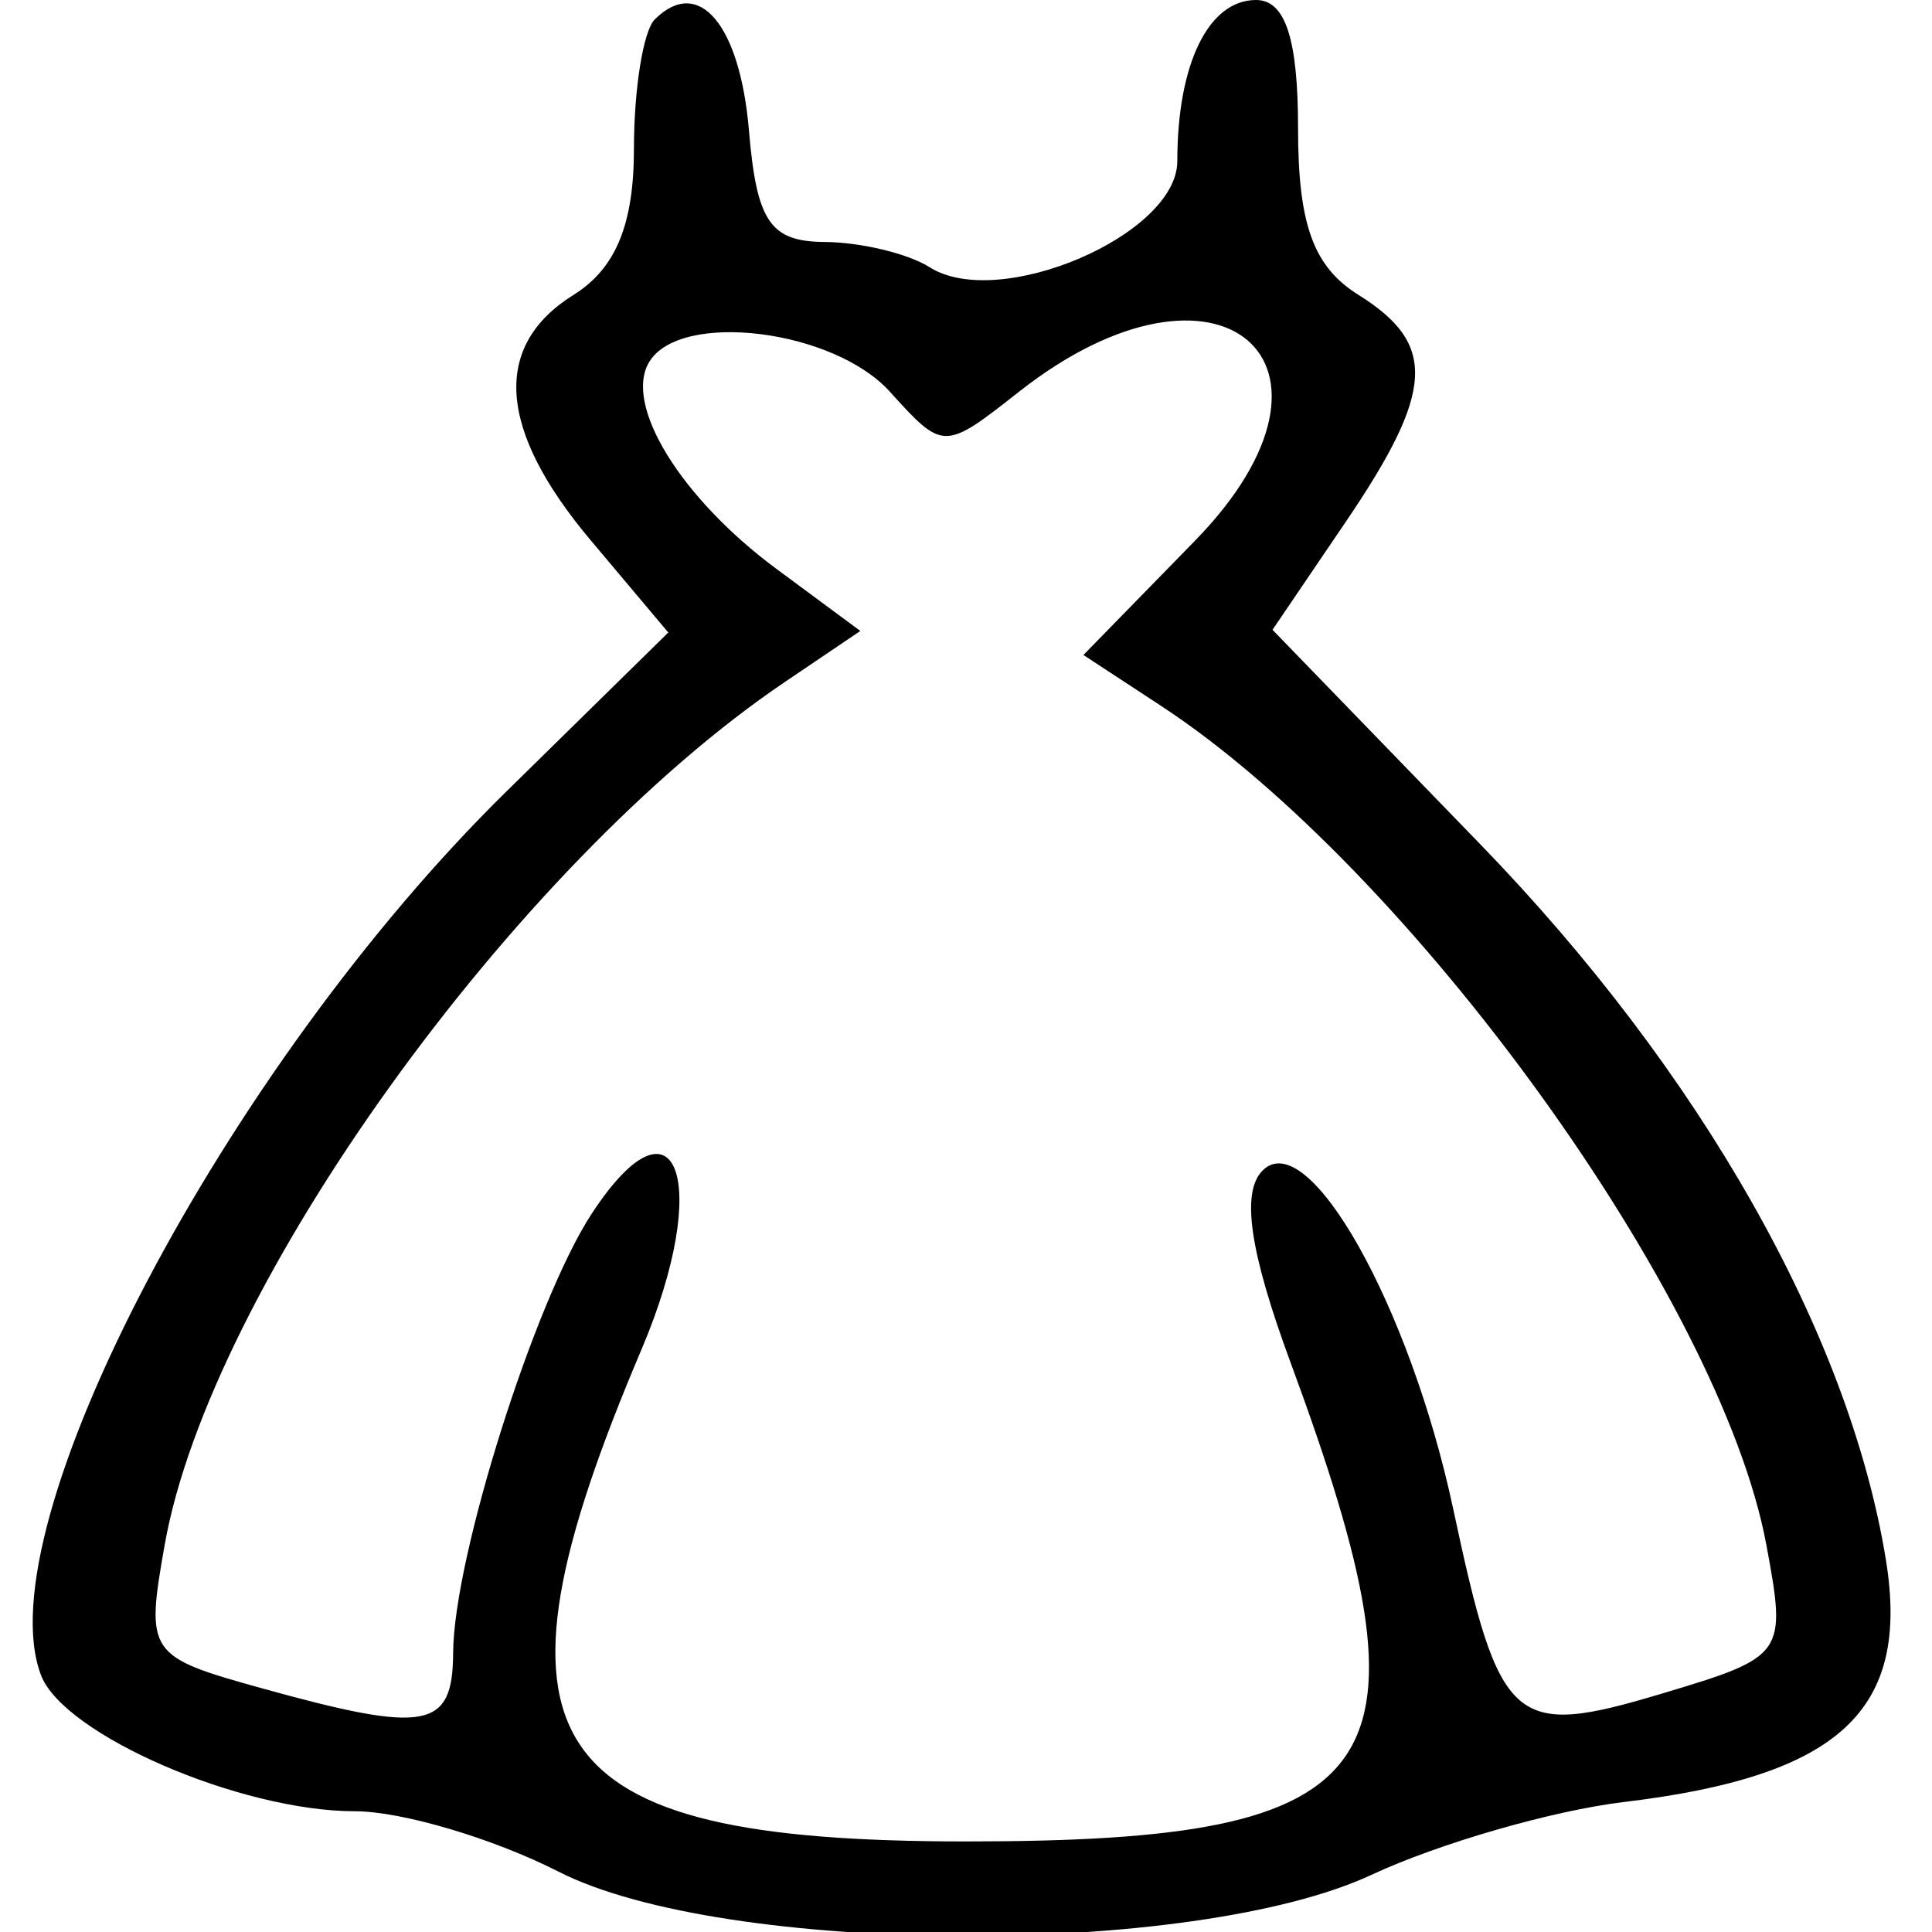 <svg id="svg" xmlns="http://www.w3.org/2000/svg" xmlns:xlink="http://www.w3.org/1999/xlink" width="400" height="400" viewBox="0, 0, 400,400" version="1.1"><g id="svgg"><path id="path0" d="M135.547 4.036 C 133.184 6.400,131.250 18.438,131.250 30.788 C 131.250 46.474,127.482 55.596,118.750 61.050 C 101.821 71.622,103.035 88.970,122.306 111.872 L 138.362 130.954 104.794 163.915 C 46.879 220.780,-3.295 316.110,8.505 346.861 C 13.226 359.165,49.790 375.000,73.478 375.000 C 83.174 375.000,102.140 380.625,115.625 387.500 C 149.883 404.965,247.088 405.344,283.964 388.156 C 297.940 381.641,321.435 374.863,336.176 373.094 C 380.846 367.730,395.521 354.184,390.461 322.984 C 382.868 276.170,352.143 221.935,306.558 174.880 L 263.459 130.391 278.605 108.074 C 297.016 80.943,297.562 71.237,281.250 61.050 C 271.928 55.228,268.750 46.474,268.750 26.622 C 268.750 8.033,266.123 0.000,260.044 0.000 C 250.211 0.000,243.750 13.227,243.750 33.357 C 243.750 48.646,206.854 64.452,192.468 55.325 C 188.017 52.502,178.217 50.148,170.690 50.096 C 159.467 50.017,156.655 45.869,155.065 27.046 C 153.205 5.037,144.641 -5.058,135.547 4.036 M184.212 81.070 C 195.307 93.330,195.438 93.330,211.024 81.070 C 252.412 48.514,283.514 74.979,247.367 111.996 L 224.309 135.610 240.310 146.094 C 292.083 180.017,356.270 268.967,365.712 319.878 C 369.917 342.553,369.611 342.990,344.163 350.615 C 313.186 359.896,310.502 357.525,300.865 312.388 C 291.883 270.316,270.827 232.923,261.417 242.333 C 256.915 246.835,258.707 259.105,267.245 282.230 C 298.511 366.919,288.778 381.250,200.000 381.250 C 111.026 381.250,97.974 361.450,132.831 279.352 C 147.537 244.715,140.091 224.447,122.515 251.272 C 110.691 269.317,93.912 322.473,93.818 342.188 C 93.741 358.025,88.347 359.019,54.079 349.503 C 30.597 342.983,30.128 342.286,34.094 319.851 C 43.480 266.763,106.547 179.015,162.500 141.195 L 178.125 130.634 160.841 117.850 C 140.885 103.090,128.989 83.714,134.455 74.871 C 140.999 64.282,172.580 68.217,184.212 81.070 " stroke="none"   fill-rule="evenodd"></path></g></svg>
